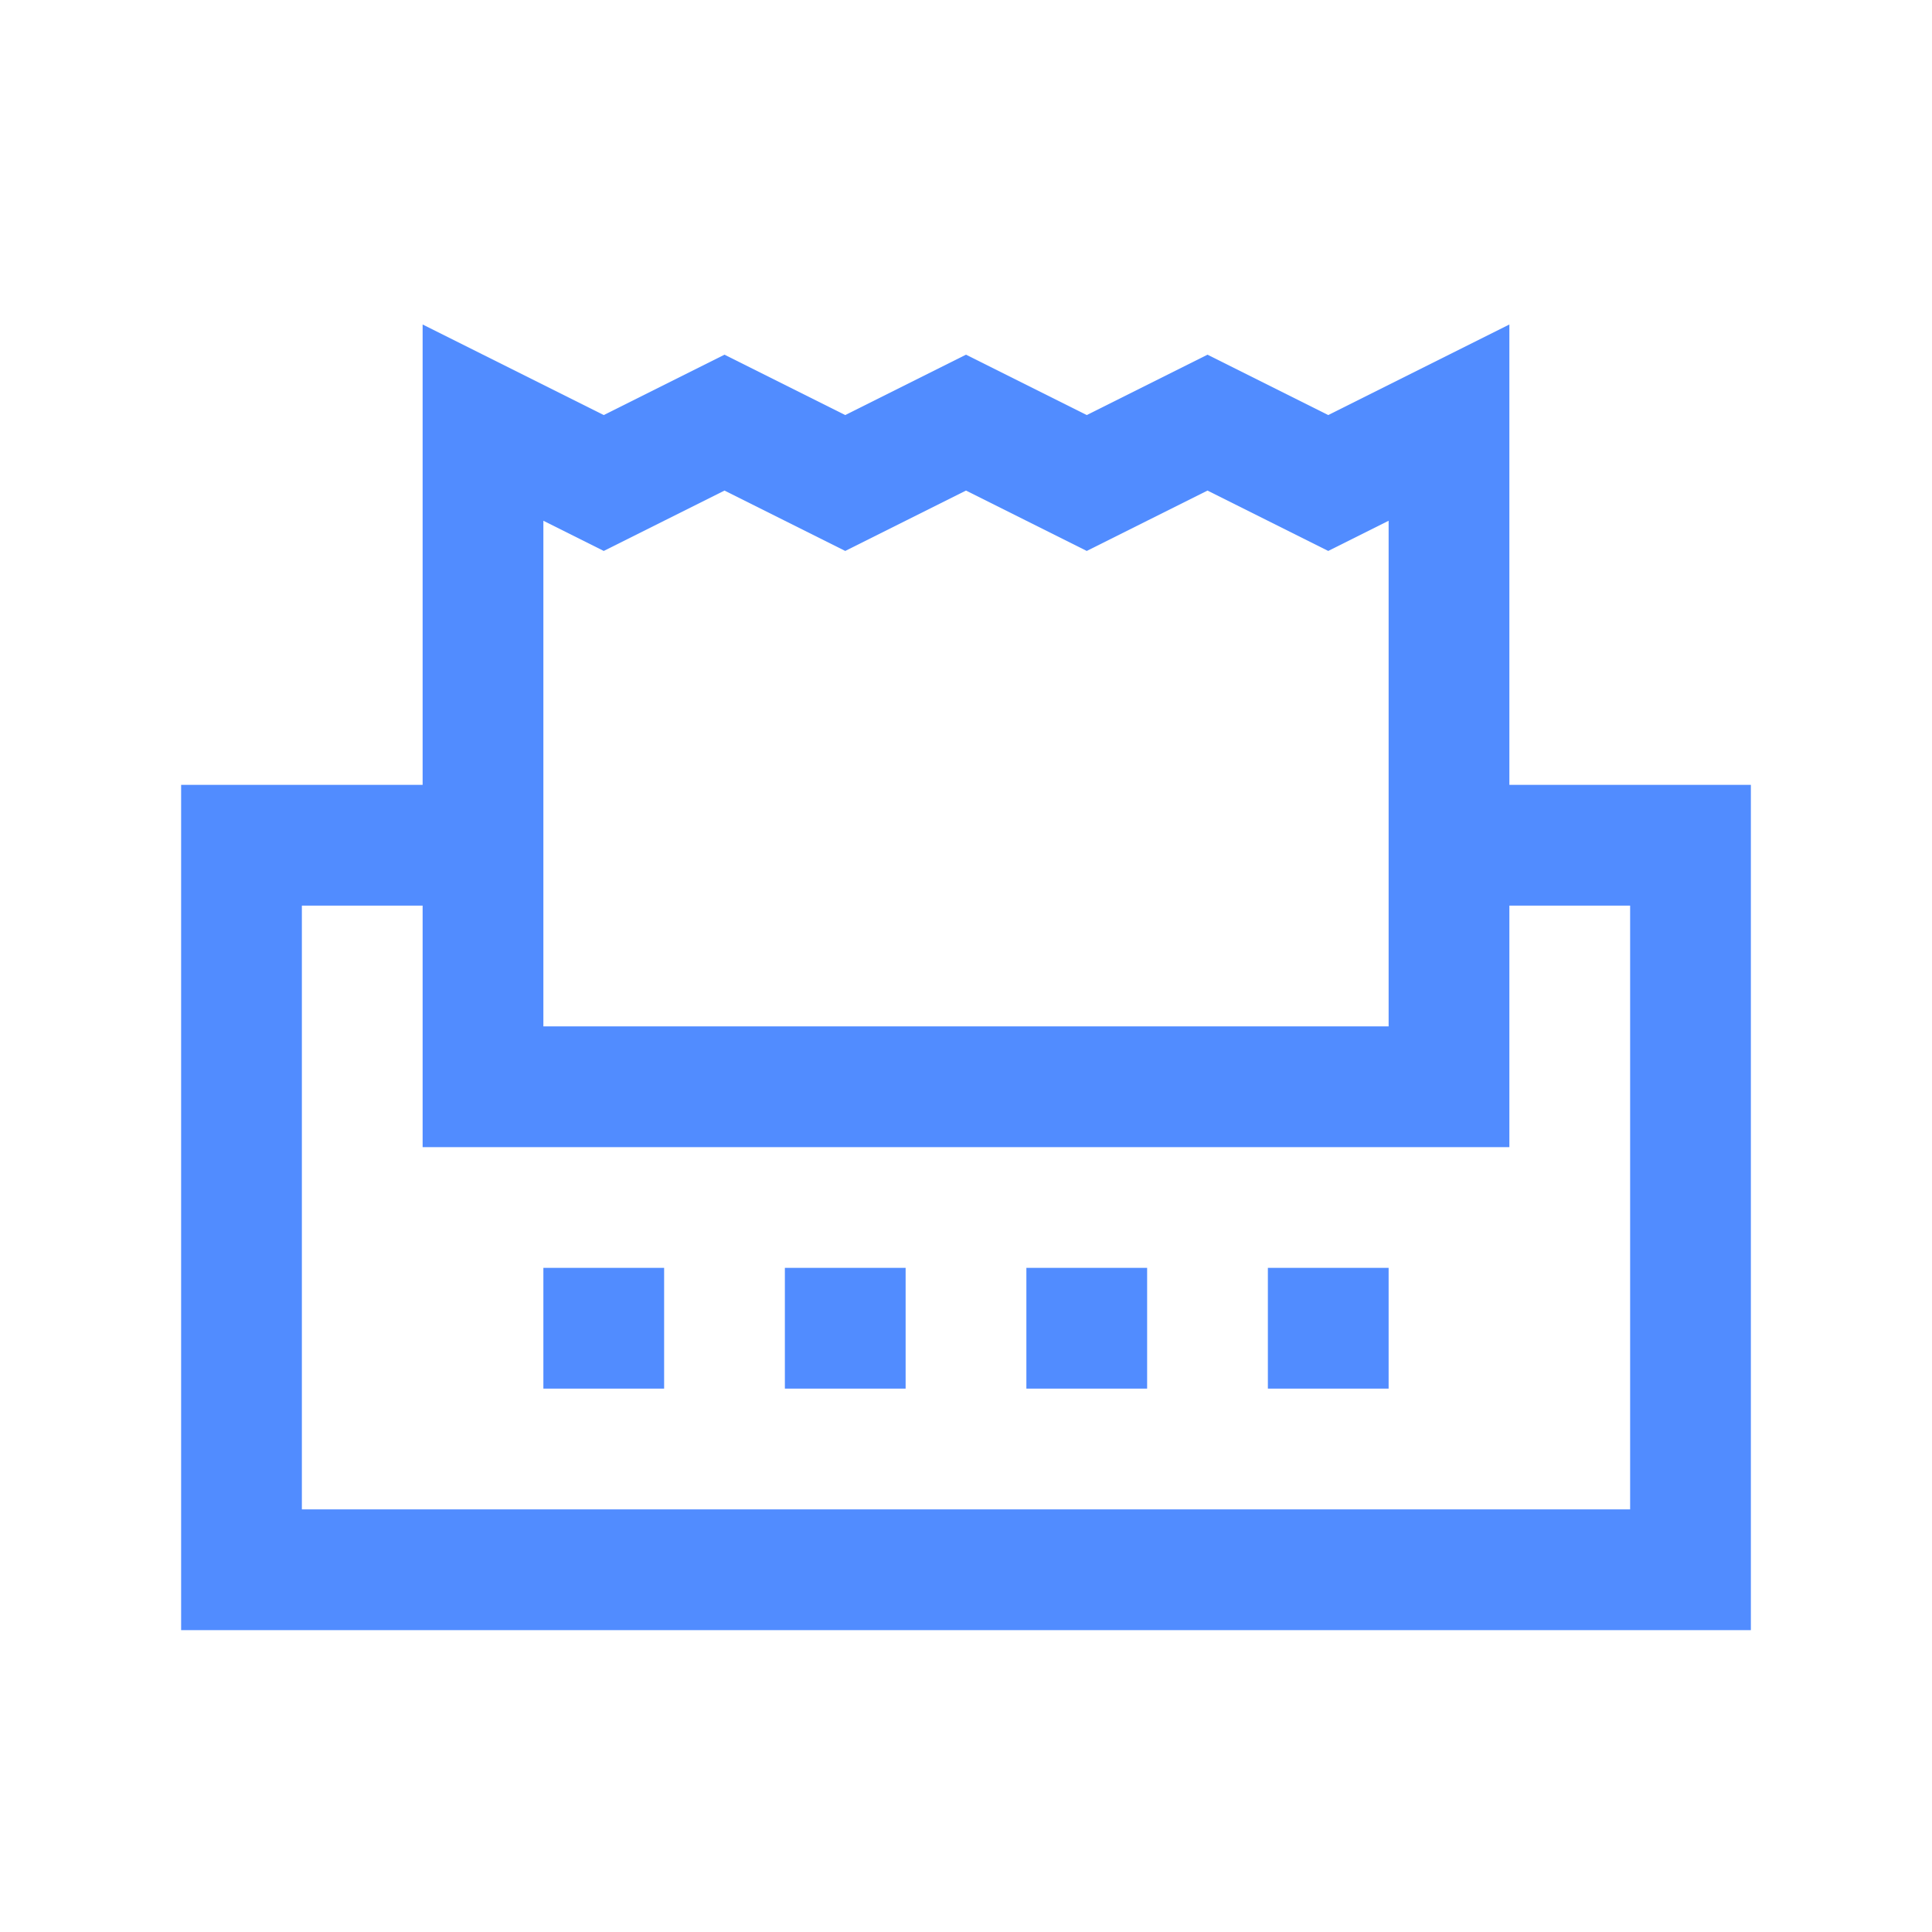 <svg width="24" height="24" viewBox="0 0 24 24" fill="none" xmlns="http://www.w3.org/2000/svg">
<path d="M5.25 4.031V9.75H2.25V20.25H21.75V9.75H18.75V4.031L16.5 5.156L15 4.406L13.5 5.156L12 4.406L10.5 5.156L9 4.406L7.5 5.156L5.25 4.031ZM9 6.094L10.5 6.844L12 6.094L13.5 6.844L15 6.094L16.5 6.844L17.25 6.469V12.75H6.75V6.469L7.5 6.844L9 6.094ZM3.75 11.25H5.25V14.25H18.75V11.25H20.25V18.75H3.75V11.25ZM6.75 15.75V17.25H8.25V15.75H6.75ZM9.75 15.75V17.25H11.25V15.75H9.75ZM12.75 15.75V17.25H14.25V15.75H12.75ZM15.75 15.75V17.25H17.25V15.75H15.75Z" fill="#518CFF"/>
</svg>
